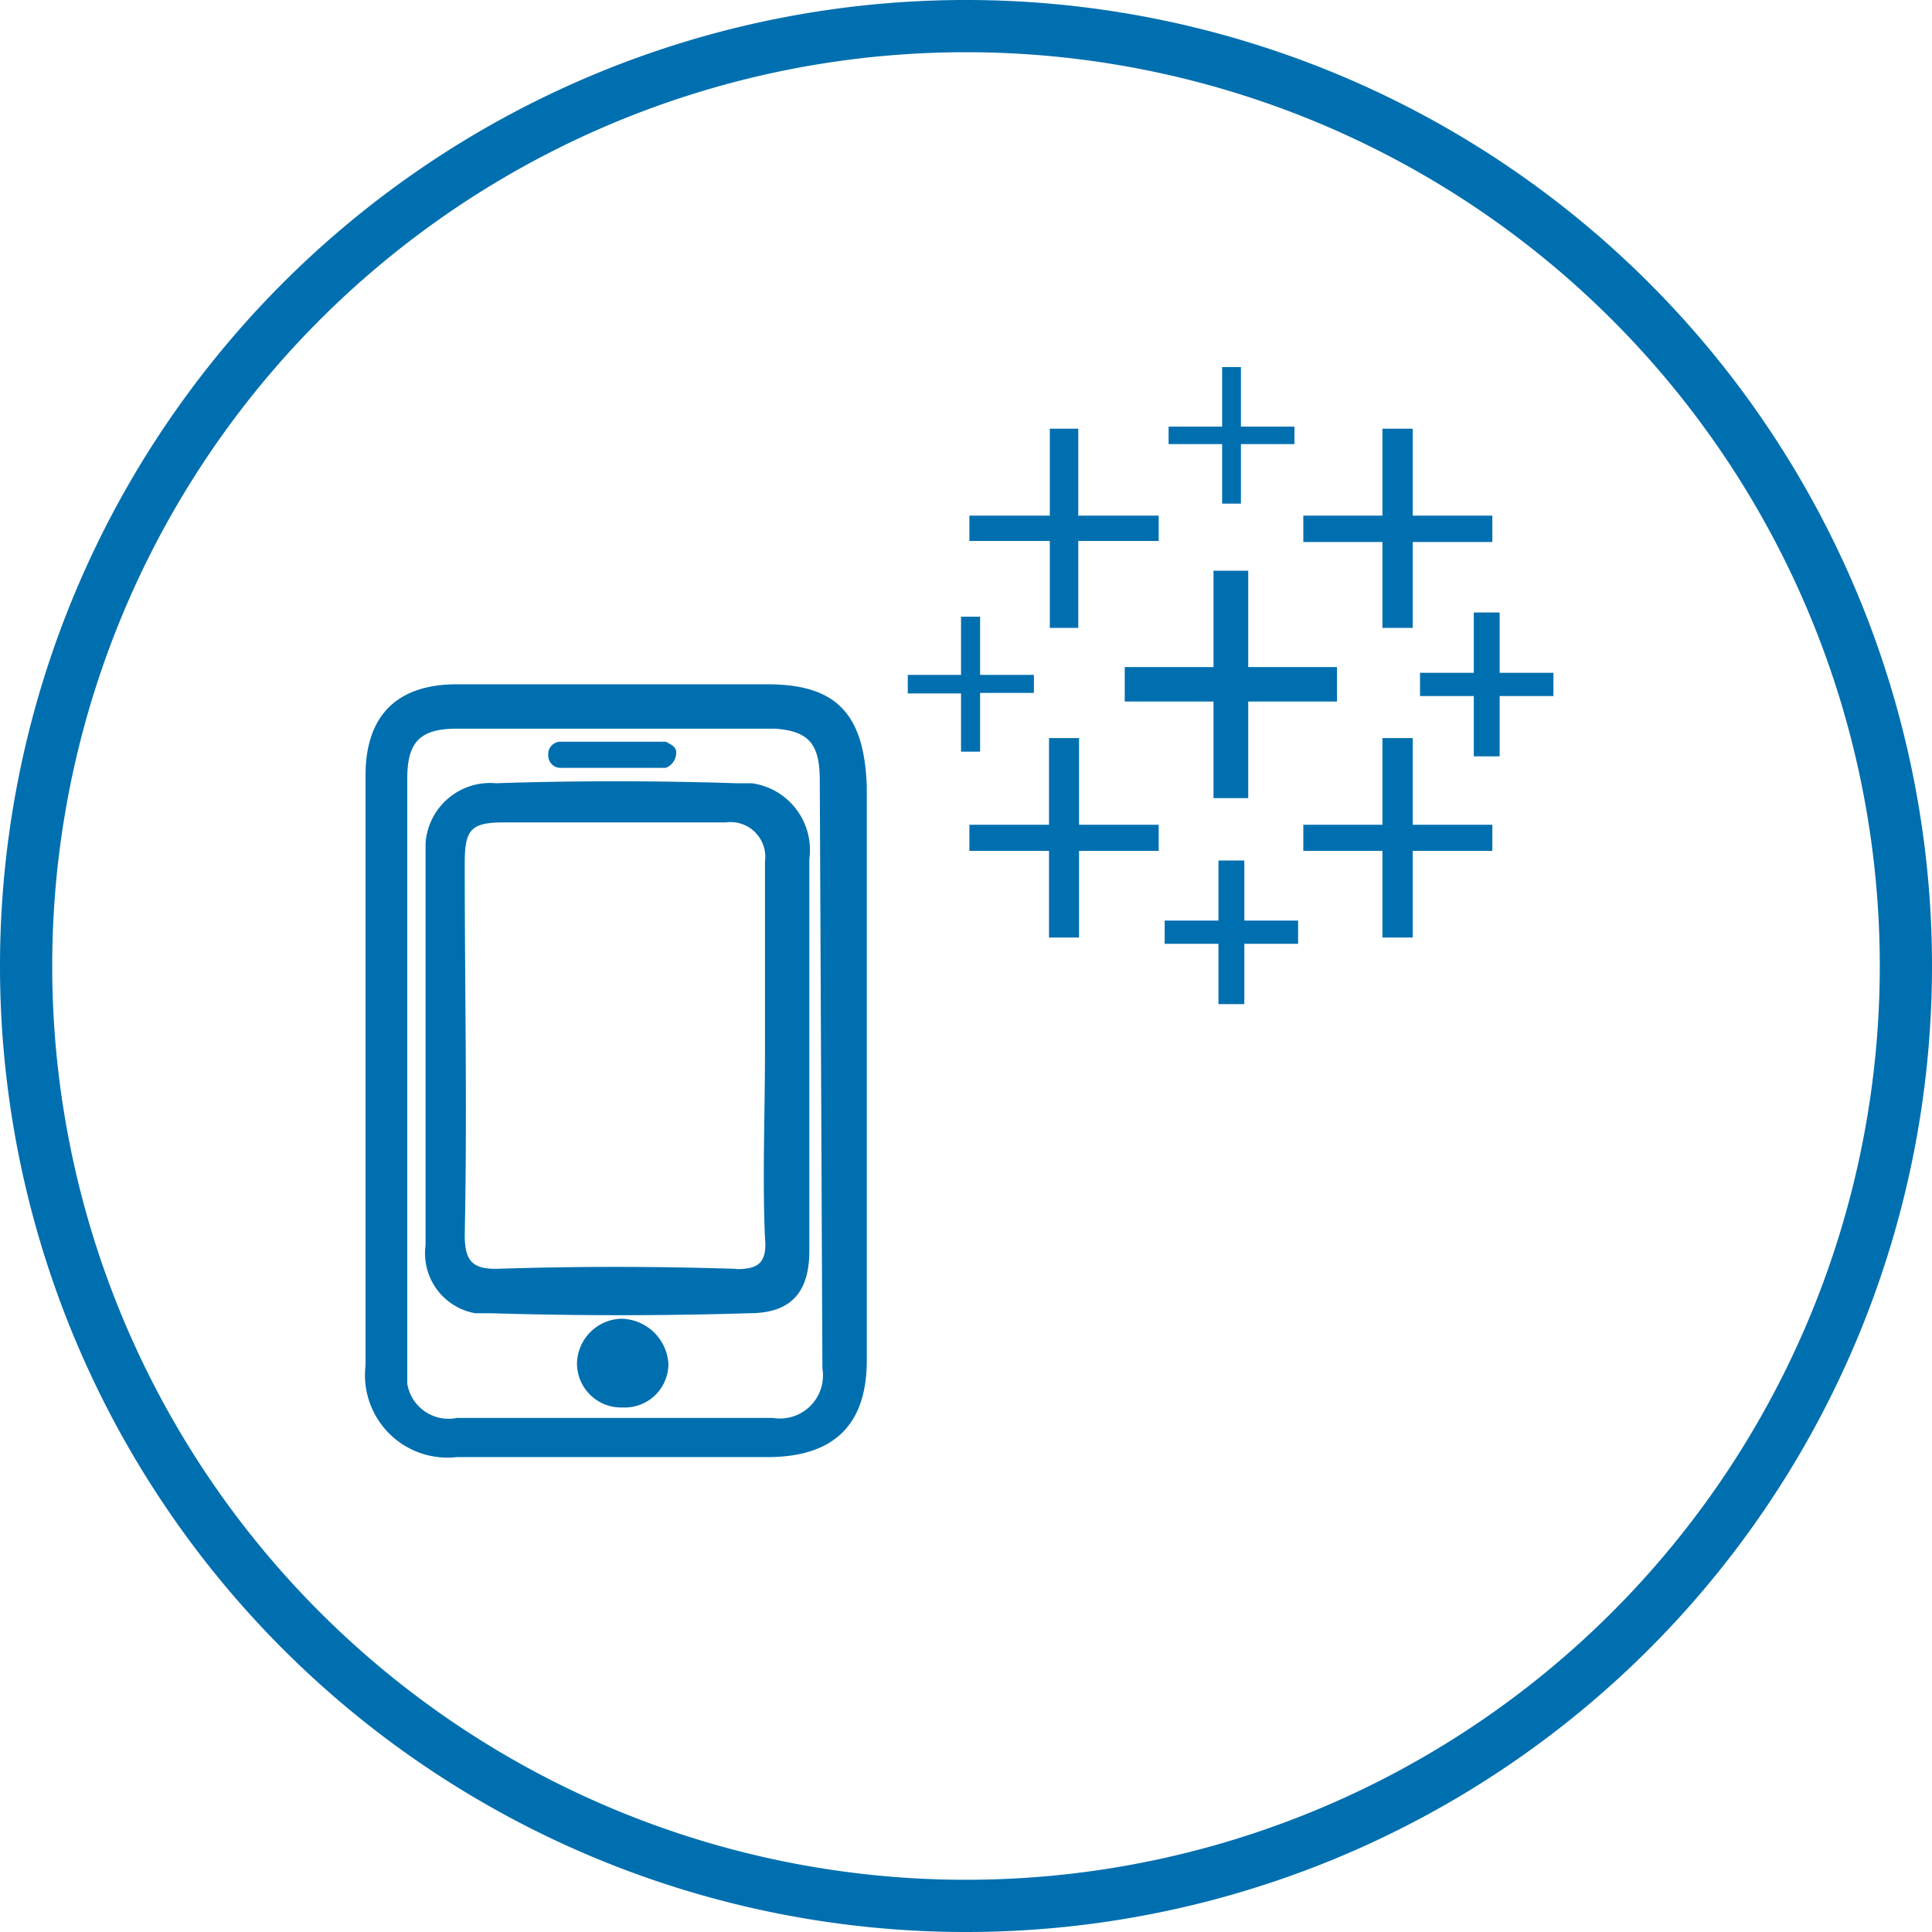 <svg id="Layer_1" data-name="Layer 1" xmlns="http://www.w3.org/2000/svg" viewBox="0 0 74 74"><defs><style>.cls-1{fill:#006faf;}</style></defs><title>tableau-mobile</title><path class="cls-1" d="M37,74A37,37,0,1,1,74,37,37,37,0,0,1,37,74ZM37,2A35,35,0,1,0,72,37,35,35,0,0,0,37,2Z"/><polygon class="cls-1" points="47.81 30.57 47.81 26.87 51.21 26.87 51.21 25.55 47.81 25.55 47.81 21.86 46.48 21.86 46.48 25.55 43.08 25.55 43.08 26.87 46.48 26.87 46.48 30.57 47.81 30.57"/><polygon class="cls-1" points="41.33 28.27 40.18 28.27 40.18 31.59 37.13 31.59 37.13 32.59 40.18 32.59 40.18 35.91 41.33 35.91 41.33 32.59 44.38 32.59 44.38 31.59 41.33 31.59 41.33 28.27"/><polygon class="cls-1" points="52.95 24.05 54.11 24.05 54.11 20.76 57.16 20.76 57.16 19.75 54.11 19.75 54.11 16.42 52.95 16.42 52.95 19.75 49.92 19.75 49.92 20.76 52.95 20.76 52.95 24.05"/><polygon class="cls-1" points="47.66 32.96 46.67 32.96 46.67 35.26 44.61 35.26 44.61 36.15 46.67 36.15 46.67 38.46 47.66 38.46 47.66 36.15 49.72 36.15 49.72 35.26 47.66 35.26 47.66 32.96"/><polygon class="cls-1" points="40.21 24.05 41.3 24.05 41.3 20.72 44.38 20.72 44.38 19.75 41.3 19.75 41.3 16.42 40.21 16.42 40.21 19.75 37.13 19.75 37.13 20.72 40.21 20.72 40.21 24.05"/><polygon class="cls-1" points="57.44 25.77 57.44 23.46 56.45 23.46 56.45 25.77 54.39 25.77 54.39 26.66 56.45 26.66 56.45 28.97 57.44 28.97 57.44 26.66 59.5 26.66 59.5 25.77 57.44 25.77"/><polygon class="cls-1" points="54.11 28.27 52.95 28.27 52.95 31.59 49.92 31.59 49.92 32.59 52.95 32.59 52.95 35.91 54.11 35.91 54.11 32.59 57.16 32.59 57.16 31.59 54.11 31.59 54.11 28.27"/><polygon class="cls-1" points="46.81 19.29 47.53 19.29 47.53 17.01 49.58 17.01 49.58 16.34 47.53 16.34 47.53 14.06 46.81 14.06 46.81 16.34 44.76 16.34 44.76 17.01 46.81 17.01 46.81 19.29"/><polygon class="cls-1" points="37.54 28.79 37.54 26.54 39.6 26.54 39.6 25.85 37.54 25.85 37.54 23.62 36.81 23.62 36.81 25.85 34.77 25.85 34.77 26.56 36.81 26.56 36.81 28.79 37.54 28.79"/><path class="cls-1" d="M29.4,26.21H17.5c-2.3,0-3.5,1.2-3.5,3.5v22.6a3.16,3.16,0,0,0,3.5,3.5H29.4c2.5,0,3.8-1.2,3.8-3.7v-22C33.1,27.41,32.1,26.21,29.4,26.21Zm2.1,26.2a1.65,1.65,0,0,1-1.9,1.9H17.5A1.6,1.6,0,0,1,15.6,53V29.81c0-1.4.5-1.9,1.9-1.9H29.7c1.3.1,1.7.6,1.7,2l.1,22.5Z"/><path class="cls-1" d="M28.2,30c-3.1-.1-6.2-.1-9.2,0a2.48,2.48,0,0,0-2.7,2.3v15.4a2.33,2.33,0,0,0,1.9,2.6h.6q4.95.15,9.9,0c1.6,0,2.3-.8,2.3-2.4v-15A2.58,2.58,0,0,0,28.8,30Zm0,18.6c-3.1-.1-6.2-.1-9.2,0-.9,0-1.2-.3-1.2-1.3.1-4.8,0-9.5,0-14.2,0-1.3.2-1.6,1.5-1.6h8.5A1.33,1.33,0,0,1,29.3,33v7.3c0,2.4-.1,4.8,0,7.1C29.4,48.41,29,48.61,28.2,48.61Z"/><path class="cls-1" d="M23.8,50.51a1.75,1.75,0,0,0-1.7,1.7,1.69,1.69,0,0,0,1.7,1.7h.1a1.67,1.67,0,0,0,1.7-1.6v-.1A1.84,1.84,0,0,0,23.8,50.51Z"/><path class="cls-1" d="M21.5,29.41h4a.62.62,0,0,0,.4-.6c0-.2-.2-.3-.4-.4h-4a.47.47,0,0,0-.5.5h0A.47.47,0,0,0,21.5,29.41Z"/></svg>